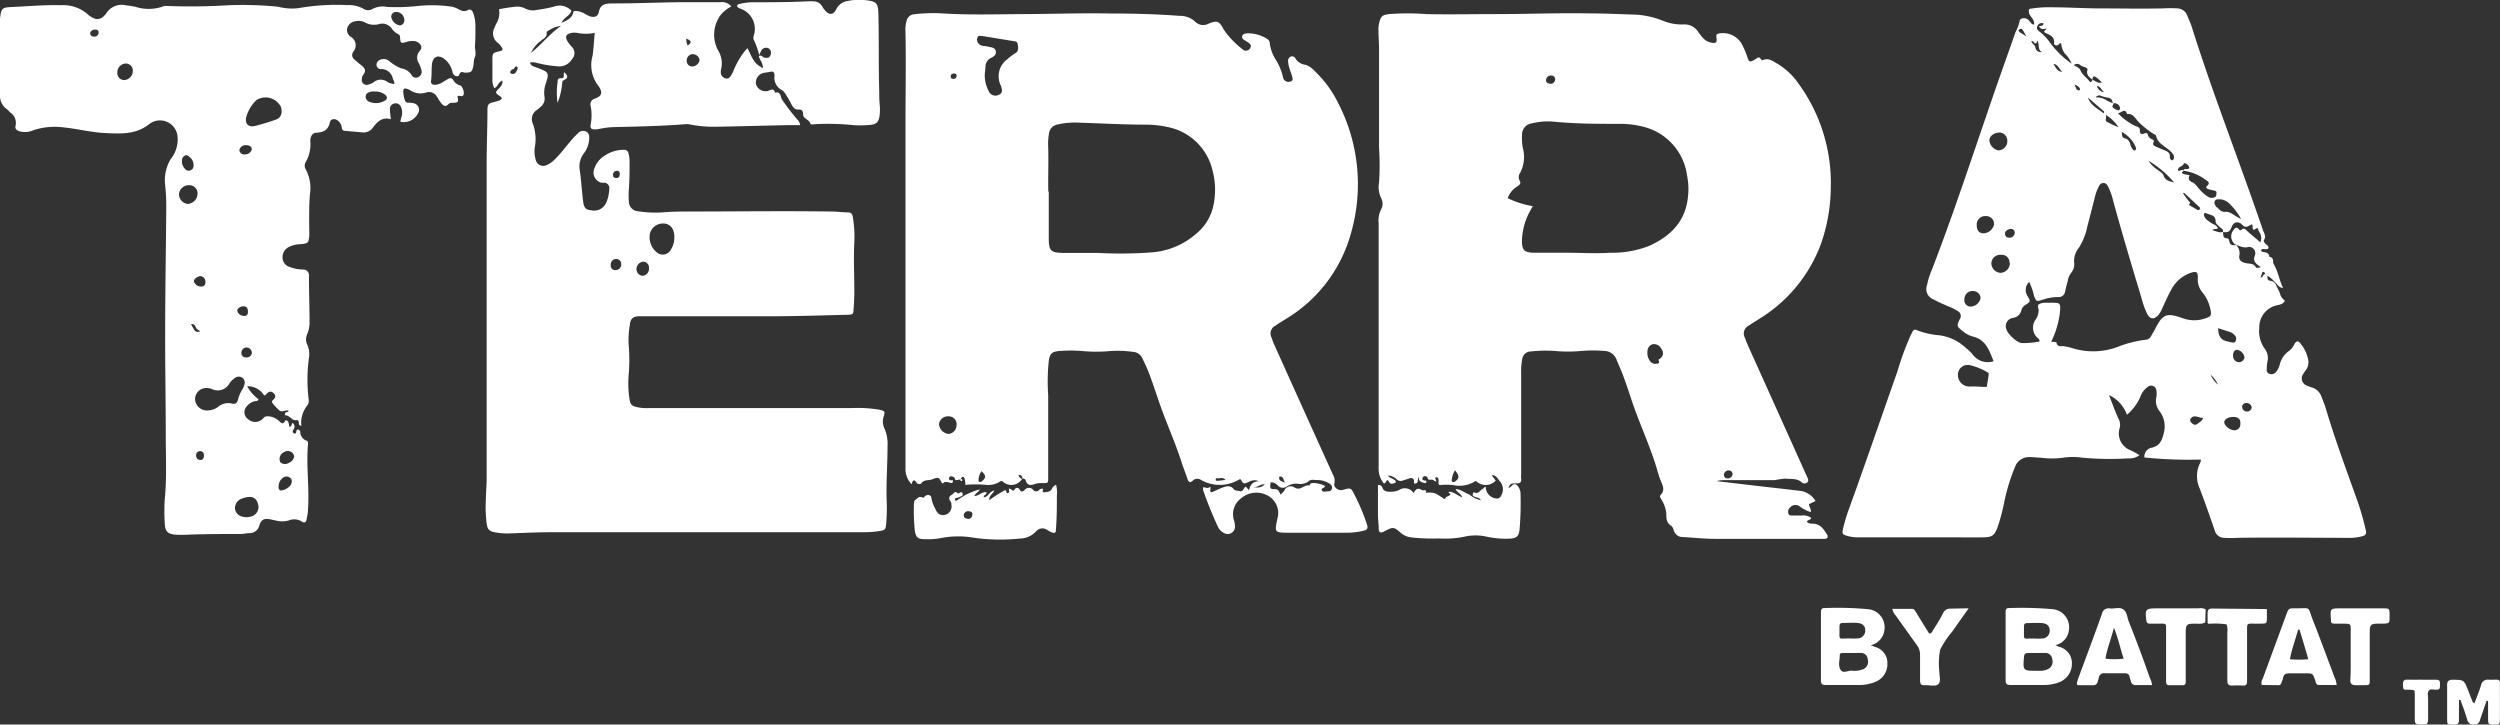 <svg xmlns="http://www.w3.org/2000/svg" viewBox="0 0 253.51 73.47"><rect x="0" y="0" width="253.51" height="73.47" fill="#333333" stroke="none"/><defs><style>.cls-1{fill:#fff;}</style></defs><g id="Layer_2" data-name="Layer 2"><g id="Layer_1-2" data-name="Layer 1"><path class="cls-1" d="M149.33,50.21c0-.12.09-.33.13-.31.43.27.59-.15.85-.3s.18-.23.35-.24a1.19,1.19,0,0,0,1.09,1.19.43.43,0,0,0,.46-.28,1.22,1.22,0,0,0-.18-1.53c-.18-.25-.33-.56-.77-.56l.41.56a1.39,1.39,0,0,1-1.91.11c-.09-.06-.15-.11-.25,0a3,3,0,0,1-2.15.34,6.56,6.56,0,0,0-1.4,0c-.2-.22,0-.5-.13-.7a.17.17,0,0,0-.19-.09.1.1,0,0,0-.08.16c.1.22.17.38-.16.16s-.56.13-.65-.3c0-.11-.37-.23-.48,0s.06.32.29.31c.07,0,.11.09.07.17a.13.13,0,0,1-.18.08c-.27-.1-.62-.1-.56-.61-.21.25,0,.55-.31.65s-.15-.22-.2-.33a.31.31,0,0,0-.42-.19l-.84.27c-.15,0-.32,0-.46-.14a1.41,1.41,0,0,0-.92-.41c.2.34.72.27.82.69-.51.23-.51.23-.84-.23-.18.05-.16.3-.38.35a2.25,2.25,0,0,1-.54-1.45c0-7.76,0-15.53,0-23.29,0-.54,0-1.08,0-1.63a2.52,2.52,0,0,1,.25-1.43,1.18,1.18,0,0,0,0-1.15,2.61,2.61,0,0,1-.21-1.58,25.26,25.26,0,0,0,0-3.48c0-3.36,0-6.73,0-10.09,0-.59-.05-1.18-.06-1.78a3.17,3.17,0,0,1,.07-.81c.17-.71.33-.82,1-.91a25.1,25.1,0,0,1,3.78,0c2.35.05,4.7,0,7.05,0,3.19,0,6.38-.13,9.57-.07,1.51,0,3,.08,4.53.12a8.79,8.79,0,0,1,2.81.61,5,5,0,0,0,2.09.39,1.64,1.64,0,0,1,1.52.75c.13.18.26.36.41.53a1.52,1.52,0,0,0,.86.55c.54.13.69,0,.57-.57,0-.25.06-.3.25-.34a2.21,2.21,0,0,1,2.3,1,8.2,8.2,0,0,1,.61,1.43c.17.46.24.48.64.27s.51-.49.79,0c0,0,.09,0,.13,0,.57-.26,1,.09,1.44.34a7,7,0,0,1,2.2,2.07A17.11,17.11,0,0,1,185.65,19a17.74,17.74,0,0,1-1,5.74,15,15,0,0,1-6.25,7.59c-.37.24-.75.47-1.12.72a.88.88,0,0,0-.36,1.16c.14.34.26.69.41,1l5.78,12.84.15.33c.09.19.18.37,0,.54a.41.41,0,0,1-.55,0c-.48-.45-1.1-.31-1.64-.39a10.72,10.72,0,0,0-1.14.16l-5,0a2.51,2.51,0,0,0-.85.1l4.26.5c1.35.16,2.7.3,4.05.47a2.12,2.12,0,0,1,1.71,1.05l-.66.31c0,.27.24.47.18.81a3.74,3.74,0,0,1-1.14-.59.7.7,0,0,0-.89.06.6.6,0,0,0-.25.65c.05.24.3.23.5.23s.54,0,.81,0a1.43,1.43,0,0,1,1,.22c0,.29-.36.15-.42.42.19.21.48.17.73.19.7.08,1,.61,1.33,1.13.12.21,0,.39-.24.4h-.37c-3.59,0-7.17,0-10.76,0-1.09,0-2.17-.12-3.26-.18a.94.94,0,0,1-.94-.69.82.82,0,0,0-.24-.44c-.51-.31-.51-.76-.51-1.28a3.23,3.23,0,0,0-.49-1.38c-.09-.16-.22-.35-.09-.47.49-.5.2-1,0-1.49s-.37-1.18-.56-1.76c-.7-2.14-1.64-4.18-2.36-6.31-.36-1.08-.7-2.16-1.14-3.21-.13-.32-.28-.63-.42-1a1.33,1.33,0,0,0-1.2-.84,13.4,13.4,0,0,0-2.37,0,14.88,14.88,0,0,1-2.67,0,13.25,13.25,0,0,0-2.44.05.88.88,0,0,0-.87.77,6.58,6.58,0,0,0-.11,1.47c0,3.39,0,6.77,0,10.16a3,3,0,0,0,0,.52c.06.39-.18.45-.48.46-.59,0-.59,0-.81.45.3,0,.42-.54.81-.32a1.23,1.23,0,0,1,.42,1,32.31,32.31,0,0,1-.1,3.55c-.09.7-.29.88-1,.92a9.21,9.21,0,0,1-2.29-.19,5.14,5.14,0,0,0-2.34,0,9.56,9.56,0,0,1-2.51.17,19.82,19.82,0,0,1-2.88-.11A2,2,0,0,1,142,54c-.63-.57-.75-.57-1.49-.19l-.27.14c-.28.12-.41,0-.43-.28,0-.52-.08-1-.08-1.55,0-1,0-2,0-2.93a.36.36,0,0,1,.44.25c.15.39.46.43.78.42a2,2,0,0,0,.92-.17,1.06,1.06,0,0,1,1.48.31c.2-.39.42-.6.86-.29.11.07.44-.17.4.24,0,0,.06.06.12,0,.7,0,.75,0,1.51.5.1.07.27.21.31.11.09-.26.36-.22.49-.37s-.19-.14-.13-.33c.51,0,.86.39,1.38.57-.16-.39-.54-.49-.69-.83.53,0,.9.38,1.36.52a3.15,3.15,0,0,0,1.2.61C150,50.36,149.51,50.5,149.33,50.21Zm6.11-29.3a3.81,3.81,0,0,0-.26.44,6.61,6.61,0,0,0-.85,3.1c0,.92.26,1.14,1.16,1.18,1.11,0,2.23,0,3.34,0,1.48,0,3,.1,4.44,0a10.29,10.29,0,0,0,4-.71c2.16-1,3.66-2.48,3.9-5a6.68,6.68,0,0,0-.1-2.14,5.89,5.89,0,0,0-4.15-4.85,9.34,9.34,0,0,0-2.63-.37c-2.28,0-4.55,0-6.81-.23a6.7,6.7,0,0,0-2.14.18,1.14,1.14,0,0,0-1,1.17,5.38,5.38,0,0,0,.08,1.33,3.42,3.42,0,0,1-.27,2.51.74.74,0,0,0-.06.78c.19.31,0,.43-.2.59a2.24,2.24,0,0,0-1,1.21A9.62,9.62,0,0,0,155.44,20.91Zm11.61,14.84a1.36,1.36,0,0,0,.33.94.64.64,0,0,0,.61.19c.28,0,.31-.17.17-.39l.15-.11a.66.66,0,0,0,.16-1,.83.83,0,0,0-.91-.47C167.22,35.05,167.05,35.3,167.05,35.75ZM157.2,8.5a.47.47,0,0,0,.5-.44.38.38,0,0,0-.43-.4.47.47,0,0,0-.49.44C156.75,8.4,157,8.45,157.2,8.5Zm-9.66,39.19a2.3,2.3,0,0,0-.32.93.2.2,0,0,0,.09.25.27.27,0,0,0,.27-.07C148,48.5,148,48.23,147.54,47.69Zm28.15.35a.39.39,0,0,0-.41-.34.48.48,0,0,0-.47.48.36.36,0,0,0,.41.33A.47.47,0,0,0,175.69,48Z"/><path class="cls-1" d="M97.35,48.65c-.18-.07-.49.23-.55-.2,0,0-.11-.1-.17-.11s-.31-.13-.37.08,0,.29.2.28.18,0,.17.19c-.19.19-.37,0-.53,0s-.31-.08-.45.11a.29.29,0,0,1-.13,0c-.32-.62-.33-.65-1-.39-.37.14-.83,0-1.11.41-.07.1-.35.07-.41,0-.23-.36-.42-.49-.56.09a2.23,2.23,0,0,1-.62-1.59q0-17.31,0-34.63c0-3.21.06-6.42,0-9.64a3.43,3.43,0,0,1,.1-1.1.87.87,0,0,1,.83-.71,16.9,16.9,0,0,1,2.66-.09c2.82.19,5.64.09,8.46.08s5.84-.12,8.76-.06c2.32,0,4.64.06,7,.24a2.24,2.24,0,0,1,1.56.58,1.13,1.13,0,0,0,1.36.21c.88-.35,1.08-.28,1.53.58A8.85,8.85,0,0,0,126,5a.49.49,0,0,0,.77-.11c.17-.29,0-.46-.24-.61a.91.91,0,0,0-.13-.08c-.19-.14-.51-.24-.44-.53s.43-.29.69-.29a3.59,3.59,0,0,1,1.82.55.53.53,0,0,1,.29.48,4.19,4.19,0,0,0,.65,1.71,5.82,5.82,0,0,1,.71,1.78.55.55,0,0,0,.72.37c.33-.08.23-.33.18-.54s-.17-.46-.23-.7a3.1,3.1,0,0,1-.17-.79.48.48,0,0,1,.26-.5.39.39,0,0,1,.5.22,1.38,1.38,0,0,0,1,.61,2.07,2.07,0,0,1,.91.61,11.43,11.43,0,0,1,2.37,3.2A17.93,17.93,0,0,1,137,23.63a14.66,14.66,0,0,1-6.6,8.71c-.35.23-.72.43-1.06.68a.88.88,0,0,0-.4,1.21,7.46,7.46,0,0,0,.35.89q2.93,6.52,5.87,13a1.2,1.2,0,0,1,.15.9c-.11.4.43.79.85.66.83-.24.83-.24,1.22.55a19.76,19.76,0,0,1,1.25,3c.11.35,0,.5-.32.58a7.25,7.25,0,0,1-1.61.21l-5.86,0h-.08c-1.53,0-1.54,0-1.21-1.49a2,2,0,0,0-1.13-2.34,2.37,2.37,0,0,0-2.58.35,2,2,0,0,0-.7,2.25,2.18,2.18,0,0,1,.09.51.75.75,0,0,1-1.15.73,1.35,1.35,0,0,1-.59-.64A39.72,39.72,0,0,1,122,49.7a1.09,1.09,0,0,1,0-.29c.24,0,.51.19.71-.06.12.21-.07.38.06.53a.17.17,0,0,0,.2,0c.34-.15.68-.32,1-.44s.8-.28,1.14.17c.13.18.41.12.62.2s.35-.16.46-.34.14-.16.46.25c.12-.47.29-.89,1-.92a1.06,1.06,0,0,0-1,.06c-.29.12-.58.33-.77-.15-.08-.19-.25-.08-.38,0a3.82,3.82,0,0,1-3.76-.07.63.63,0,0,0-.79.11c-.26.22-.42.17-.53-.17-.19-.59-.43-1.16-.62-1.75-.69-2.16-1.66-4.22-2.37-6.38-.35-1-.7-2.11-1.13-3.13-.15-.34-.31-.68-.47-1a1.11,1.11,0,0,0-.93-.64,11.75,11.75,0,0,0-2.37-.08,14.75,14.75,0,0,1-2.74,0,14.19,14.19,0,0,0-2.44,0c-.69.07-.9.28-1,1a20.23,20.23,0,0,0-.06,3.48q0,4.18,0,8.38c0,.52,0,.52-.51.53a2.36,2.36,0,0,0-.88.1c-.41.16-.72.13-.88-.34a.27.27,0,0,0-.35-.2c0-.27-.11-.4-.4-.4a.59.59,0,0,0,.37.42,1.27,1.27,0,0,1-1.82.37c-.18-.14-.25-.24-.46-.08a2.17,2.17,0,0,1-1.34.31,10.83,10.83,0,0,0-2.13,0,2.24,2.24,0,0,0-.09-.68c-.11-.23-.26-.15-.36.06Zm9-29.23c0,1.47,0,3.08,0,4.68,0,1.37.18,1.52,1.56,1.55,1.16,0,2.33,0,3.49,0a42.49,42.49,0,0,0,5.41-.06,7.72,7.72,0,0,0,4.55-1.94,5.05,5.05,0,0,0,1.75-3.17,7.48,7.48,0,0,0-.13-3.09,5.84,5.84,0,0,0-4.68-4.53,10.23,10.23,0,0,0-2.14-.22c-2.22,0-4.45-.13-6.67-.2a8,8,0,0,0-2.28.19,1.06,1.06,0,0,0-.84.92,6,6,0,0,0-.08,1.33C106.34,16.37,106.27,17.83,106.3,19.42ZM99.86,7.51a3.43,3.43,0,0,0,.41,1.75.73.73,0,0,0,1,.36c.36-.16.42-.4.22-.94A2.12,2.12,0,0,1,102.16,6a4.91,4.91,0,0,1,.77-.59c.39-.22.32-.54.28-.89s-.32-.33-.55-.37l-3.07-.5c-.17,0-.36-.08-.46.12a.58.58,0,0,0,0,.5.72.72,0,0,0,.6.39,6.35,6.35,0,0,1,.87.16.48.48,0,0,1,.18.87,1,1,0,0,1-.24.16,1,1,0,0,0-.61.94C99.91,7.06,99.88,7.31,99.86,7.51Zm30,42.64c.17-.18.31-.27.37-.4a.7.7,0,0,1,1.05-.31c.63.39,1-.41,1.59-.18,0,0,0,0-.06,0s-.05,0,0,0c0-.27.22-.28.42-.28a2.68,2.68,0,0,1,1.13.3c0,.22-.42.2-.32.43s.38.13.59.11l.14,0a.35.35,0,0,0,.3-.36c0-.2-.07-.27-.22-.4a2.3,2.3,0,0,0-1.34-.38c-.3,0-.57-.11-.82.13a1.41,1.41,0,0,1-1,.26,1.66,1.66,0,0,0-1.2.26.69.69,0,0,1-.92-.1.9.9,0,0,0-.73-.32c0,.29-.19.71.31.69S129.67,49.78,129.85,50.15ZM97,43.1a.79.79,0,0,0-.78-.88.91.91,0,0,0-1,.78,1.07,1.07,0,0,0,1,1A.9.9,0,0,0,97,43.1Zm2.54,4.67a1.58,1.58,0,0,0-.31.86c0,.1,0,.2.1.24a.26.26,0,0,0,.26-.09C100,48.45,100,48.21,99.52,47.77Zm28.73,1.36c-.42-.1-.71.31-1.13.25A1.1,1.1,0,0,0,128.25,49.13Zm-4-.46c-.28-.35-.58-.11-.86-.18-.07,0-.13,0-.13.13a.12.12,0,0,0,.13.14C123.68,48.74,124,48.7,124.25,48.67ZM97,7.65c0-.15-.13-.21-.3-.19s-.33.12-.29.34.19.2.34.19S97,7.87,97,7.65Zm33.3,41.27c-.2-.29-.13-.58-.47-.6,0,0-.11,0-.11.06C129.66,48.68,129.85,48.8,130.28,48.92Z"/><path class="cls-1" d="M77.33,6.69c0-.36-.31-.61-.38-1,.26-.18.39.14.59.16s.42.06.53-.15a.59.59,0,0,0,0-.69.5.5,0,0,0-.54-.14c-.39.09-.37.47-.55.7A7.46,7.46,0,0,0,76.42,4c-.06-.12,0-.23,0-.35A2.16,2.16,0,0,0,75.11.89c-.13-.07-.3-.08-.35-.26s.16-.21.3-.24a5.72,5.72,0,0,1,1.1-.16c1.88,0,3.76,0,5.63-.09a6,6,0,0,1,.74,0,1,1,0,0,1,.85.52,2.31,2.31,0,0,0,.25.36c.43.53.84.52,1.16-.06A1.51,1.51,0,0,1,85.9.11,5.75,5.75,0,0,1,87.45,0l.15,0C89,.14,89.05.29,89.08,1.7c.06,2.54,0,5.09.08,7.63,0,.47,0,.94.06,1.41a6.09,6.09,0,0,1,0,.74c-.08.94-.31,1.17-1.24,1.2a8.9,8.9,0,0,1-1.55,0,24.91,24.91,0,0,0-3.56-.1c-.24,0-.66.11-.7-.05-.12-.44-.72-.46-.73-.92s-.2-.52-.5-.5-.51-.2-.65-.47-.3-.57-.47-.84-.32-.56-.56-.68a1.4,1.4,0,0,1-.72-1.45c0-.35-.14-.46-.44-.39s-.44.07-.65.11a1,1,0,0,0-.79,1.14,1,1,0,0,0,1.21.69c.28-.07.6-.36.71.18.62-.16.55.43.73.71A21.76,21.76,0,0,0,80.75,12c.14.19.37.33.38.69l-1.31,0c-2.37.05-4.74.12-7.12.16a12.35,12.35,0,0,1-2.84-.25,1.63,1.63,0,0,0-.44,0c-2.4.19-4.79.23-7.19.29a8.24,8.24,0,0,0-1.4.17,1.74,1.74,0,0,1-.51.06c-.39,0-.49-.13-.42-.51a5,5,0,0,0,0-1.84.59.59,0,0,1,.4-.76,2.11,2.11,0,0,0,.34-.16.53.53,0,0,0,.26-.74,1.43,1.43,0,0,0-.26-.45,3.42,3.42,0,0,1-.55-3c.1-.73.14-1.47.22-2.33a4.38,4.38,0,0,1-1.8,0,2.27,2.27,0,0,0-.52,0c-.62.12-.74.4-.39.94a5.19,5.19,0,0,0,.36.46A.88.88,0,0,1,58,6a1.49,1.49,0,0,1-1.37.73,12.48,12.48,0,0,1-2.12-.33,1.48,1.48,0,0,0-.76-.06c.07.36.39.4.64.5,1.31.49,1.33.49.91,1.77a2.72,2.72,0,0,0-.08,1.23,1.06,1.06,0,0,1-.41,1c-.11.1-.22.2-.34.29a1.11,1.11,0,0,0-.43,1.43,4.51,4.51,0,0,1,.2,2.33,2.86,2.86,0,0,0,.09,1.33.78.78,0,0,0,1.11.52,2.64,2.64,0,0,0,.84-.6c.61-.59,1.1-1.28,1.65-1.91a7.28,7.28,0,0,1,.66-.7.7.7,0,0,1,.88-.17c.3.18.3.49.27.79a2.61,2.61,0,0,1-.51,1.37,2.19,2.19,0,0,0-.43,1.8c.14,1,.2,2,.32,3,.09.77.26.95.82,1a1.33,1.33,0,0,0,1.53-.76,3.75,3.75,0,0,0,.31-1.36.56.56,0,0,0-.43-.67L61,18.53A1.06,1.06,0,0,1,60.31,17a2.37,2.37,0,0,1,1-1.21,3.45,3.45,0,0,1,1.95-.6.43.43,0,0,1,.47.36,2.76,2.76,0,0,1,.11.8c0,.94,0,1.88-.07,2.82a7.59,7.59,0,0,0,0,1.26,1,1,0,0,0,1,1,11.05,11.05,0,0,0,2.37.11c.81-.07,1.63-.09,2.44-.09,4.9,0,9.8-.07,14.7,0,.57,0,1.14.08,1.7.09.32,0,.43.14.49.42a11.82,11.82,0,0,1,.16,2.66c-.08,1.58,0,3.16,0,4.74a19.22,19.22,0,0,1-.08,2c0,.52-.09.55-.66.56-2.44.06-4.89.14-7.34.15-4.23,0-8.46,0-12.69,0-.32,0-.65,0-1,0-.69,0-.94.26-1,.93a8.92,8.92,0,0,0-.11,2,17,17,0,0,1,0,3,10.48,10.48,0,0,0,.08,2.44c.08.6.23.73.84.86a4.5,4.5,0,0,0,1.1.08l20.64,0a13.14,13.14,0,0,1,2.73.16c.55.11.64.18.48.66a1.67,1.67,0,0,0,.08,1.28A3.84,3.84,0,0,1,90,45.22c0,1.92-.16,3.85-.08,5.78a16.7,16.7,0,0,1-.05,2c-.06.73-.08.76-.82.87a10.41,10.41,0,0,1-1.48.1l-16.92,0c-4.9,0-9.8,0-14.7,0-1.43,0-2.86.07-4.3.12a6.56,6.56,0,0,1-1.4-.1c-.65-.12-.84-.3-.91-1a12.61,12.61,0,0,1-.07-2.3c0-.74.08-1.48.08-2.22q0-16,0-32c0-1.78.08-3.56.08-5.34,0-.62.17-.65.66-.78.19-.05.38-.1.57-.17a1.21,1.21,0,0,0,.23-.18c-.09-.33-.52-.32-.6-.66.19-.37.73-.58.65-1.16-.41.12-.44.6-.81.77a1.78,1.78,0,0,1-.2-.83c0-.7,0-1.39,0-2.08s.09-.69.71-.84c.36-.08.4-.17.19-.47a1.57,1.57,0,0,0-.35-.38,1.22,1.22,0,0,1-.31-1.6,3.52,3.52,0,0,1,.18-.4A2,2,0,0,0,50.6.94,15.42,15.42,0,0,1,52.31.68a1.71,1.71,0,0,1,.94.18A1.71,1.71,0,0,0,54.47,1C55.05.92,55.63.82,56.2.66a1.65,1.65,0,0,1,1.74.42c-.12.53-.76.66-1,1.24.54-.25,1-.43,1.18-1,0-.21.15-.22.3-.21a2.11,2.11,0,0,1,.84.26,3.67,3.67,0,0,0,.52.27c.46.17.86.05.94-.41.15-.78.65-.87,1.29-.88,2.38,0,4.75-.1,7.12-.13,1.31,0,2.63,0,3.94,0a1.21,1.21,0,0,1,1.09.44,3.26,3.26,0,0,0-1.06.83,3.35,3.35,0,0,0-.27,3.64,2.48,2.48,0,0,1,.32,1.76c-.08.34-.15.77.28,1s.63-.06.9-.59A8.16,8.16,0,0,1,75.5,5.21c.09-.09.16-.19.29-.33.39.73.61,1.55,1.4,1.92,0,.06.09.12.16.06S77.37,6.74,77.33,6.69ZM68.38,24c0-.74-.36-1.24-.93-1.32A1.37,1.37,0,0,0,65.9,23.7a2,2,0,0,0,.71,1.9A.93.93,0,0,0,68,25.37,2.39,2.39,0,0,0,68.38,24Zm-2.57,3.19a.61.61,0,0,0-.55-.66.76.76,0,0,0-.72.77.68.68,0,0,0,.65.67A.73.73,0,0,0,65.81,27.16ZM56.89,2.63a2.51,2.51,0,0,0-1.14.4c-.13.07-.33.16-.32.28.07.49-.35.6-.59.84a3.13,3.13,0,0,0-1,1.21C54.91,4.54,55.69,3.45,56.89,2.63ZM70.23,5.49a.64.64,0,0,0-.59.71.54.54,0,0,0,.57.54c.38,0,.76-.39.72-.7A.71.71,0,0,0,70.23,5.49ZM63,26.78a.52.52,0,0,0-.57-.52.57.57,0,0,0-.5.62.45.45,0,0,0,.48.51A.58.58,0,0,0,63,26.78Zm-.47-8.73c.25,0,.34-.22.31-.47a.25.25,0,0,0-.28-.26.39.39,0,0,0-.4.43C62.17,18,62.3,18.05,62.53,18.05ZM52,7.5c.3,0,.39-.3.49-.55a.21.21,0,0,0-.06-.19c-.26-.11-.24.31-.48.27,0,0-.12.09-.15.15a.23.23,0,0,0-.06.19C51.79,7.48,51.91,7.48,52,7.5ZM69.74,4.62c.43-.34.4-.46-.14-.71A1.33,1.33,0,0,0,69.74,4.62Z"/><path class="cls-1" d="M231.69,30.48c-.12.32-.41.39-.7.46a2.27,2.27,0,0,0-1.89,2.33,3,3,0,0,0,.56,2.1,1.53,1.53,0,0,1,.26,1.33,3.64,3.64,0,0,0-.06.74.41.41,0,0,0,.27.47.58.58,0,0,0,.62-.14,1.82,1.82,0,0,0,.42-.77,2.34,2.34,0,0,1,1-1.45,2.18,2.18,0,0,0,.52-.71c.2-.29.37-.3.59,0a3.63,3.63,0,0,1,.77,1.59,1.33,1.33,0,0,1-.24,1.12,3,3,0,0,0-.25.37.76.76,0,0,0,.35,1.17,3.29,3.29,0,0,0,.55.21,1.45,1.45,0,0,1,.93.89c.15.39.32.78.44,1.18.94,3.18,2.1,6.27,3.21,9.39a26.72,26.72,0,0,1,.87,3.06c.07.34-.05.46-.32.54a4.46,4.46,0,0,1-1.31.18c-3.81,0-7.62-.06-11.43,0a10.78,10.78,0,0,1-1.27,0,1,1,0,0,1-1-.76c-.5-1.45-1-2.88-1.55-4.32a2.94,2.94,0,0,1,.07-2.51,1.72,1.72,0,0,0,.07-.21.87.87,0,0,0,0-.14,43.89,43.89,0,0,1-5.72-.21.92.92,0,0,1,.78-1c.8-.19,1-.76,1.18-1.44a2.57,2.57,0,0,0-.42-2.25,1.68,1.68,0,0,1-.32-1.46,1.91,1.91,0,0,0,0-.59.54.54,0,0,0-.92-.39,2.11,2.11,0,0,0-.72,1,5,5,0,0,1-1.35,1.8,3.53,3.53,0,0,0-1.82-2c.35.9.64,1.7,1,2.48a1.21,1.21,0,0,1,.09.84,1.82,1.82,0,0,0,1,2.24,6.13,6.13,0,0,1,1,.54,1.71,1.71,0,0,1-1.13.32,30.36,30.36,0,0,1-4.67-.07,6.44,6.44,0,0,0-1.91,0,8.44,8.44,0,0,1-2.3,0c-.37,0-.74-.06-1.11-.06a1.51,1.51,0,0,0-1.5,1,19.53,19.53,0,0,0-1.13,3.75,20.34,20.34,0,0,1-.61,2.29c-.33.91-.56,1.09-1.52,1.1s-1.93,0-2.89,0l-9.73,0a4.1,4.1,0,0,1-1.1-.14c-.51-.14-.58-.22-.46-.72a16.7,16.7,0,0,1,.49-1.71c1.71-4.71,3.33-9.45,5-14.18A29,29,0,0,1,193.75,34c.33-.65.26-.67.92-.41a8.16,8.16,0,0,0,2,.41,4.9,4.9,0,0,1,2.7,1.3,4.62,4.62,0,0,1,.64.61,1.9,1.9,0,0,0,2.15.72c-.44-1.08-.77-2.19-2.13-2.51a2.7,2.7,0,0,1-1-.54c-.63-.5-.64-.52-.28-1.25a.55.55,0,0,0-.2-.77,5.26,5.26,0,0,0-.85-.44,16.91,16.91,0,0,1-1.62-.75,1.12,1.12,0,0,1-.67-1.46,7,7,0,0,1,.46-1.48c2.22-5.74,4.13-11.58,6.13-17.39.78-2.27,1.59-4.52,2.38-6.78a4.38,4.38,0,0,0,.41-1.08c0-.36.58-.45.88-.17s.27.43.58.49c.16-.63-.72-.9-.48-1.59A11.1,11.1,0,0,1,208.1.74c1.46,0,2.92.09,4.38.11,2.3,0,4.6.05,6.9,0a11.07,11.07,0,0,1,1.41,0,1.11,1.11,0,0,1,1,.72c.16.39.34.77.47,1.17C224,8.28,226.06,13.69,228,19.13q.75,2.1,1.47,4.2c.11.33.36.64.11,1-.08.12.05.33.2.44s.26.16.25.39c-.17.24-.49,0-.71.14a.15.15,0,0,0,.08.23c.32.07.69.07.73.52.51.06.29.52.44.75.46.75.55,1.63.94,2.39-.43,0-.6-.4-.87-.63a3.26,3.26,0,0,0-.71-.61c0,.46,0,.46.44.56a.59.59,0,0,1,.42.38c.13.29.3.56.4.86A1.29,1.29,0,0,0,231.69,30.48Zm-17.41-20c.12.15-.22.3,0,.44a1.4,1.4,0,0,0,.51.27c.16,0,.23-.17.17-.33a.57.57,0,0,0-.7-.37c-.06-.31-.16-.57-.56-.59a3.68,3.68,0,0,1-.7-.2.39.39,0,0,0-.48.18,1.77,1.77,0,0,1,1.16.34A3.42,3.42,0,0,0,214.28,10.46ZM212.2,8.1c-.32-.26-.67-.51-.53-1,.05-.17-.09-.21-.19-.26s-.41-.11-.53-.24-.41-.19-.66,0c.25.17.57.28.65.48.2.5.63.77.94,1.16.15.19.23,0,.31-.13.3.06.53.4.94.24a4.28,4.28,0,0,0-.57-.51C212.25,7.62,212.19,7.84,212.2,8.1Zm13.21,15.43c.1-.3-.19-.36-.32-.51s-.43-.32-.42-.58c0-.68-.58-.62-.95-.82-.18-.09-.27.07-.22.25.11.36.42.52.7.72s.59.23.7.56c-.17.14-.4,0-.57.2.39.07.7.3,1.09.16.05.29-.06.66.44.66.11,0,.18.17.2.28.06.44.36.44.69.4a1.13,1.13,0,0,1,.34,1c-.11.5.15.73.68.84.36.07.79,0,1,.44,0,.06.26,0,.4,0s0-.09,0-.1c-.39-.29-.78-.52-.5-1.16a.64.64,0,0,0-.67-.83c-.49.15-.83-.09-1.23-.19a1,1,0,0,1-.32-1.47c.15-.21.34-.48.61-.09a.15.15,0,0,0,.24,0c.29-.24.43,0,.61.17.43.38.87.74,1.3,1.11a1.08,1.08,0,0,0-.14-1.09c-.13-.17,0-.54-.41-.22-.11.09-.22,0-.24-.14s.07-.29-.1-.37c-.54.33-.66.33-1,0s-.8-.27-1,.22S226,23.6,225.41,23.53Zm-4-6.22c.07-.35.44,0,.6-.3a.63.63,0,0,0-.55-.47c-.05.36-.64.32-.61.74.21.13.39-.15.57,0,0,.12-.36.24,0,.36a4.27,4.27,0,0,0,.62.12c-.15.31-.13.55.23.7s.5.46.74.7a3.63,3.63,0,0,0,.88.78.68.68,0,0,0,.7.05c.21-.1.14-.28.17-.44s-.14-.2-.27-.24a5.25,5.25,0,0,1-.57-.13c-.13-.05-.3-.17-.12-.32.35-.3.11-.47-.12-.61A4.81,4.81,0,0,0,221.39,17.31ZM205.77,28.59a1.12,1.12,0,0,0-.13,1.49c.26.49.26.51-.21.81a.93.93,0,0,0-.45.55,1,1,0,0,1-.83.79.85.85,0,0,0-.69,1.17c.13.48,1.14,1.43,1.62,1.39a8.32,8.32,0,0,0,1.73-.16.28.28,0,0,0-.11-.29,1.41,1.41,0,0,1-.23-2,1.8,1.8,0,0,0,.26-.84c0-.22-.16-.48,0-.63a1.23,1.23,0,0,1,.71-.17c.25,0,.5,0,.74,0,.71,0,.77.1.72.78a5.93,5.93,0,0,1-.07.59,9.32,9.32,0,0,1-.83,2.59c.22,0,.52,0,.54.11.12.47.49.29.77.34s.49.09.72.16a7.13,7.13,0,0,0,4.65-.07,11.36,11.36,0,0,1,2.86-.74.7.7,0,0,0,.59-.38l.37-.65c.79-1.56,1.14-1.76,2.81-1.17a3.4,3.4,0,0,0,2.51-.05c.34-.12.42-.27.37-.58a4,4,0,0,0-.83-1.95,2,2,0,0,1-.49-1.5c0-.61-.12-.7-.7-.52a3.53,3.53,0,0,0-2,1.72c-.33.6-.61,1.24-.9,1.86a2.77,2.77,0,0,1-.45.76c-.42.42-.79.37-1.07-.14a8.18,8.18,0,0,1-.58-1.59c-1-3.33-2-6.65-2.91-10a6.31,6.31,0,0,0-.45-1.26c-.11-.22-.21-.46-.52-.45s-.41.24-.52.46a4.82,4.82,0,0,0-.36,1.05c-.25.95-.48,1.91-.74,2.86a6.31,6.31,0,0,1-.86,2.19,2.14,2.14,0,0,0-.49,1.44,1.39,1.39,0,0,1-.25,1.05,1.78,1.78,0,0,0-.39.86c-.1.36-.18.72-.27,1.08a.65.65,0,0,1-.73.57,4.85,4.85,0,0,0-1.59.29c-.59.17-.58.17-.82-.36A6.57,6.57,0,0,0,205.77,28.59Zm-4.31,10.65c.07-.41.13-.75.18-1.09,0-.13.09-.31-.09-.39a6.23,6.23,0,0,0-1.84-.74,1,1,0,0,0-1.14.73,1.18,1.18,0,0,0,1.15,1.45C200.29,39.16,200.85,39.24,201.46,39.24Zm13.31-27.76a6.09,6.09,0,0,0,1.72,1.28c.27.11.54.12.5.54,0,.25.18.35.4.25s.38-.07.41.11a.65.65,0,0,0,.43.46c.1.05.24.14.16.28-.17.31.07.39.26.48s.54.23.82.35.6.23.56.67a.31.31,0,0,0,.29.36.49.49,0,0,0,0-.67,2.38,2.38,0,0,0-.42-.42c-.48-.4-1.1-.67-1.26-1.38,0-.11-.21-.19-.34-.26a9.19,9.19,0,0,1-1.38-1.11c-.37-.32-.56-.95-1.23-.85C215.48,10.91,215.18,11.43,214.77,11.48Zm-11,15.17a.77.77,0,0,0-.84-.81.9.9,0,0,0-1,.9,1,1,0,0,0,.94.93A1,1,0,0,0,203.81,26.65ZM207.52,2.9c-.5.08-.5.08-.76-.2.13-.14.43,0,.47-.32a.46.46,0,0,0-.63.28c-.12.23,0,.37.17.51a5.17,5.17,0,0,1,1,1,9,9,0,0,0,1.79,1.9,5.27,5.27,0,0,0,.52.37,3.18,3.18,0,0,0-.69-1,2,2,0,0,1-.38-1.06c-.2,0-.23.14-.33.2s-.41,0-.39-.15c.09-.65-.35-.87-.81-1.06S207.54,3.05,207.52,2.9Zm-4.74,10.54c-.57,0-1.06.36-1.05.81a1.14,1.14,0,0,0,.93,1,.94.94,0,0,0,.89-1A.82.82,0,0,0,202.78,13.44Zm-2.33,9.42c0,.5.25.79.67.8a1.14,1.14,0,0,0,1.09-.93.81.81,0,0,0-.85-.82A.86.86,0,0,0,200.45,22.86Zm26.8-.66a6.15,6.15,0,0,0-1.05-1.42,1.67,1.67,0,0,0-.94-.56c-.24,0-.54-.08-.67.17s.07.42.16.62c0,0,0,0,.05,0,.26.22.42.52.9.47S226.72,22,227.25,22.2ZM199.2,30.35a.64.64,0,0,0,.64.74,1.06,1.06,0,0,0,1-.89.77.77,0,0,0-.74-.69A.82.82,0,0,0,199.2,30.35Zm27.26,11.93c-.52,0-.92.24-.91.56s.59.79,1,.79a.6.6,0,0,0,.63-.65C227.22,42.53,227,42.28,226.46,42.28Zm-1.53-9c0,.81.3,1.24,1,1.35a1.72,1.72,0,0,1,.21.07c.19,0,.42.12.54-.07a.52.52,0,0,0-.11-.67,1.06,1.06,0,0,0-.49-.31ZM217.86,16.3a3.33,3.33,0,0,0,.94.93c.21.17.51.32.58.54.19.56.64.61,1.08.73A10.14,10.14,0,0,0,217.86,16.3Zm9,19.17c-.28,0-.44.26-.42.65a.63.63,0,0,0,.59.61.57.57,0,0,0,.57-.47A.92.92,0,0,0,226.86,35.47Zm-5.4-15.93-.08.06a5.06,5.06,0,0,0,.64.86c.19.17-.15.26,0,.35s.5.3.75.44a.19.19,0,0,0,.26,0,.16.16,0,0,0,0-.25Zm-6.3-6.16c0,.33.05.62.33.66s.49.34.55.66a1.09,1.09,0,0,0,.24.45c.06.07.12.17.23.08a.2.2,0,0,0,.08-.26A3.09,3.09,0,0,0,215.16,13.38Zm8.24,29c-.28,0-.51-.12-.75-.15a.48.48,0,0,0-.51.23c-.11.21,0,.36.19.5a.36.36,0,0,0,.52,0C223,42.83,223.27,42.73,223.4,42.4Zm4.93-1.07a.51.51,0,0,0-.5-.44.41.41,0,0,0-.47.37.49.49,0,0,0,.53.49A.47.47,0,0,0,228.33,41.33ZM203.94,23.21c-.29,0-.61.2-.62.44a.39.39,0,0,0,.37.45.53.53,0,0,0,.61-.47A.38.38,0,0,0,203.94,23.21Zm9.36-11.73c.11-.1.08-.19,0-.23l-1.57-1.36C212,10.71,212.71,11,213.3,11.48Zm1.52,1.42a4,4,0,0,0-1.28-1.25c.1.31-.17.61.17.73A8.65,8.65,0,0,0,214.82,12.9ZM206,4.16c0,.26.34.37.38.59.07.44.35.54.69.55-.46-.24-.25-.78-.46-1.19C206.4,4.79,206.21,4.05,206,4.16Zm3.14,3.11c-.34-.22-.42-.75-.92-.79C208.46,6.82,208.59,7.27,209.13,7.27ZM224.91,39a2.82,2.82,0,0,0-.75-1A2.82,2.82,0,0,0,224.91,39ZM205.48,3.69c-.18-.32-.27-.51-.39-.68s-.26-.06-.36,0,0,.2.1.27Zm7.14,5a.87.87,0,0,0,.76.66C213.13,9.19,213.07,8.81,212.62,8.7Zm16.59,19.45c.25,0,.24-.19.33-.27s.22-.07.11-.2a.23.23,0,0,0-.11-.09c-.15-.05-.14.07-.17.16S229.28,28,229.21,28.15ZM210.38,8.57c.12.32.13.55.41.59,0,0,.13,0,.13-.05,0-.26-.2-.33-.36-.46Z"/><path class="cls-1" d="M46.39,9.74c.11.66.11.66-.56.69a.45.45,0,0,0-.34.12c-.33.36-.57.14-.78-.13s-.29-.46-.45-.68a.89.89,0,0,0-1-.37,1.9,1.9,0,0,1-1.64-.2A1.3,1.3,0,0,0,41.24,9c-.2-.07-.34,0-.35.22a3.06,3.06,0,0,0,.17.95.31.31,0,0,0,.33.24,2.84,2.84,0,0,1,.51.05.69.69,0,0,1,.46,1.09,1.63,1.63,0,0,1-1.75.8c0-.23.09-.43.14-.64a1.46,1.46,0,0,0-.06-.8.59.59,0,0,0-.63-.43.56.56,0,0,0-.52.61c0,.3.06.59.09,1-.88-.26-1.38.26-1.83.87a1.15,1.15,0,0,1-1,.47L35,13.27c-.21,0-.32-.11-.34-.31a1.07,1.07,0,0,0-.22-.55c-.33-.44-.93-.45-1,.05-.2.78-.67.95-1.36,1-.41,0-.64.41-.61.89A3.62,3.62,0,0,1,31,16.44a.69.69,0,0,0,0,.72,4,4,0,0,1,.43,2.51c-.1,1.21-.08,2.42-.07,3.63a5.72,5.72,0,0,1,0,.59c-.06.75-.11.79-.86.87a2.74,2.74,0,0,0-1.22.29,1.15,1.15,0,0,0-.63,1.09,1,1,0,0,0,.72.93,3.88,3.88,0,0,0,1.38.26.57.57,0,0,1,.58.54c0,.1,0,.2,0,.29,0,1.49.06,3,.06,4.45a3.07,3.07,0,0,1-.25,1.3,1.23,1.23,0,0,0,0,1,2.28,2.28,0,0,1,.2,1.3,16.56,16.56,0,0,0-.05,4.22.9.9,0,0,1-.09.64,2.77,2.77,0,0,0-.64,2.11.26.26,0,0,1-.26-.28c0-.24-.07-.33-.36-.29s-.55-.47-1-.5c-.08,0-.06-.17,0-.26s.29,0,.33-.23l-.16,0c-.26,0-.55.19-.78,0a5.7,5.7,0,0,1-.71-.76c-.08-.09,0-.18,0-.25.32-.23.42-.51.08-.78s-.58,0-.79.25c0,0-.05,0-.14,0a1.92,1.92,0,0,0-1.7-.91,4,4,0,0,0,1.15,1.32c-.1.24-.31.16-.46.21a1.53,1.53,0,0,0-.81.6.85.85,0,0,0,.19,1.19,1.08,1.08,0,0,0,1.56-.08c.17-.19.28-.21.57-.19a1.68,1.68,0,0,1,1,.45c.19.14.42.49.64,0,.05-.11.26,0,.31.08a2.53,2.53,0,0,1,.12.53c.3,0,.17-.29.34-.39a.48.48,0,0,1,.06.7c-.1.15-.08.29.09.36s.2-.09.22-.21.08-.21.18-.18a.34.34,0,0,1,.22.18.94.94,0,0,0,.65.95c.16.06.14.25.13.4-.19,2.2.16,4.4,0,6.59,0,.35-.09.69-.14,1s-.24.37-.48.21a1.44,1.44,0,0,0-1.34-.11,2.57,2.57,0,0,1-1.32,0l-.51-.11c-.66-.13-.93,0-1.14.6a1,1,0,0,1-1,.79c-.31,0-.63.1-.95.09-1.78,0-3.56,0-5.35.07a11.63,11.63,0,0,1-1.18,0c-.79-.06-1.07-.31-1.11-1.11a19.27,19.27,0,0,1,0-2.52c.21-2.14.1-4.29.1-6.44,0-3.46-.07-6.92-.06-10.38,0-4.26.08-8.51.11-12.76a20.63,20.63,0,0,0-.11-2.22,4.17,4.17,0,0,1,.54-2.63A3.19,3.19,0,0,0,18,13.79a1.79,1.79,0,0,0-2.84-1.23c-1.34,1.09-2.83,1-4.35.94s-2.89-.43-4.34-.58a6.93,6.93,0,0,0-3.07.28A2.1,2.1,0,0,1,2,13.32c-.31-.1-.51-.25-.42-.58A1.27,1.27,0,0,0,1,11.38C.89,11.24.75,11.09.6,11A1.67,1.67,0,0,1,0,9.58C0,8.94,0,8.3,0,7.66c0-1.51,0-3,0-4.53,0-.42,0-.84,0-1.26C.13.82.2.76,1.22.71c1.65-.07,3.3-.23,5-.18a3.7,3.7,0,0,1,2.66.91,2,2,0,0,0,.55.37.88.88,0,0,0,1.09-.17,1.67,1.67,0,0,0,.25-.28,1.84,1.84,0,0,1,2-.82,8.66,8.66,0,0,1,1,.16,4.37,4.37,0,0,0,2.63,0A1,1,0,0,1,16.82.6,61.5,61.5,0,0,0,23.19.53a36.86,36.86,0,0,1,5,.15,5.66,5.66,0,0,0,2.05.15A22.24,22.24,0,0,1,35.23.52,3,3,0,0,1,36.87.9a.85.85,0,0,0,.92,0A2.2,2.2,0,0,1,39.23.7,19,19,0,0,0,42.34.61a13.75,13.75,0,0,1,3.33.05,2.34,2.34,0,0,1,.71.21c.35.2.66.38,1.09.14.22-.13.41.05.51.29a4,4,0,0,1,.23,1.45c0,.65,0,1.29-.05,1.93,0,.37.14.82,0,1.09s-.1.67-.18,1c-.12.52-.2.58-.8.6-.21,0-.46-.24-.61.21-.1.29-.58.14-.67-.22A2.36,2.36,0,0,0,45.09,6c-.64-.5-1.21-.28-1.29.54-.06.56,0,1.13-.1,1.7,0,.29.17.35.36.36a1.39,1.39,0,0,0,.71-.2l.64-.38c.23-.14.41-.13.56.11a1.11,1.11,0,0,0,.68.53c.28.07.48.81.33,1S46.58,9.66,46.39,9.74ZM40,8.51A1.14,1.14,0,0,0,39.84,8a1.21,1.21,0,0,0-1.1-1A.86.86,0,0,1,38.53,7a.44.44,0,0,1-.35-.42.54.54,0,0,1,.29-.48.89.89,0,0,1,1,.09,4.28,4.28,0,0,0,1.2.74,1.49,1.49,0,0,1,1.06.67.51.51,0,0,0,.72.2.58.58,0,0,0,.28-.7,3.61,3.61,0,0,0-.26-.69,1,1,0,0,1,.09-1.23c.4-.47,0-.85-.42-1a2,2,0,0,0-1,.1c-.5.11-.51.12-.57-.41,0-.18,0-.33-.22-.42a1.76,1.76,0,0,1-.65-.59,1.17,1.17,0,0,0-1.25-.42A1.91,1.91,0,0,1,37,2.27a1.4,1.4,0,0,0-.94-.12,1,1,0,0,0-.83.64.81.81,0,0,0,.31.92,1,1,0,0,1,.27,1.55.57.57,0,0,0,.15.79l.39.34c.22.19.5.34.63.62s-.15.54-.27.79a1,1,0,0,0,0,.14.5.5,0,0,0,.63.64,1.58,1.58,0,0,0,.6-.28,1.12,1.12,0,0,1,1.26-.05A1.37,1.37,0,0,0,40,8.51ZM21.07,41.62a1.81,1.81,0,0,0,1.08-.39,1.59,1.59,0,0,1,1.32-.32c.45.14.61-.11.68-.44a3.37,3.37,0,0,1,.44-1,1.85,1.85,0,0,0,.19-.48.59.59,0,0,0-.19-.67.63.63,0,0,0-.76,0,2.06,2.06,0,0,0-.57.57,1.35,1.35,0,0,1-1.8.55,1.11,1.11,0,0,0-.36-.08,1.14,1.14,0,0,0-1.32,1.08A1.2,1.2,0,0,0,21.07,41.62Zm7.48-30.4a.94.94,0,0,0-.27-.69A1.73,1.73,0,0,0,26,10.15a3.85,3.85,0,0,0-1,1.61c-.23.73.16,1.21.9,1A21.57,21.57,0,0,0,28,12.12.83.83,0,0,0,28.55,11.22ZM25,52.45a2.15,2.15,0,0,0,.36-.05,1,1,0,0,0,.79-1.34c-.16-.57-.58-.78-1.27-.61a2,2,0,0,0-.35.11,1,1,0,0,0-.69,1.09C23.94,52.14,24.35,52.44,25,52.45ZM18.15,19.68a1,1,0,0,0,.88,1,1.06,1.06,0,0,0,1-1.06.82.82,0,0,0-.83-.84A1,1,0,0,0,18.15,19.68ZM11.9,7.36a.7.7,0,0,0,.71.76.93.93,0,0,0,.86-.93.71.71,0,0,0-.72-.75A.89.89,0,0,0,11.9,7.36ZM38.05,9.28a3,3,0,0,0-.39,0c-.28.07-.56.18-.58.49s.21.53.53.61A1.77,1.77,0,0,0,39,10.22c.31-.17.32-.43,0-.65A1.55,1.55,0,0,0,38.05,9.28Zm-8.22,37a.89.89,0,0,0-.06-.2.67.67,0,0,0-.95-.24.76.76,0,0,0-.41,1,.32.32,0,0,0,.1.1.71.71,0,0,0,.77,0A.87.87,0,0,0,29.83,46.31Zm-11.38-30a1,1,0,0,0,.15.63c.16.27.37.49.71.36s.35-.42.3-.73a1,1,0,0,0-.32-.56c-.15-.12-.29-.3-.51-.22A.56.56,0,0,0,18.45,16.34Zm9.8,33c0,.2,0,.43.25.46a1.45,1.45,0,0,0,1-.59c.1-.23.16-.49-.06-.68a.57.57,0,0,0-.68-.07A1.11,1.11,0,0,0,28.25,49.3ZM40.55,2.58A.52.52,0,0,0,41,2a.83.83,0,0,0-.81-.79.49.49,0,0,0-.52.5A1.07,1.07,0,0,0,40.55,2.58ZM20.34,28c-.31,0-.7.31-.68.54a.78.78,0,0,0,.72.52c.29,0,.46-.14.45-.45A.56.56,0,0,0,20.34,28Zm4.48-12.35a.67.67,0,0,0,.71-.51c0-.25-.21-.42-.58-.42a.65.65,0,0,0-.67.46C24.26,15.46,24.49,15.67,24.82,15.67Zm.72,20.17a.56.56,0,0,0-.46-.58.53.53,0,0,0-.6.49.44.44,0,0,0,.4.51A.56.56,0,0,0,25.54,35.84Zm-.4-4.22c0-.36-.13-.53-.44-.54s-.66.22-.64.46a.69.69,0,0,0,.64.51C25,32.07,25.15,31.92,25.14,31.62ZM20.28,45.75a.39.39,0,0,0-.39.43.42.42,0,0,0,.45.46c.28,0,.35-.24.34-.48S20.56,45.74,20.28,45.75ZM9.64,3c-.29,0-.53.21-.49.43a.34.34,0,0,0,.37.28A.42.42,0,0,0,10,3.28C10,3.06,9.82,3,9.64,3Zm9.73,29.86c.42.82.47.85.93.75-.13-.15-.33-.18-.42-.37S19.73,32.82,19.37,32.87Z"/><path class="cls-1" d="M105.75,49.63c0,.11-.06.31.12.29s.65,0,.8-.37a.81.81,0,0,1,.42-.39,3.15,3.15,0,0,1,.08,1.13c0,1.11,0,2.22-.09,3.33,0,.45-.13.51-.55.31a3.3,3.3,0,0,1-.32-.18.85.85,0,0,0-1.15.13,2.23,2.23,0,0,1-1.63.73,19.18,19.18,0,0,1-4.73-.09,9.08,9.08,0,0,0-3.37.06,7.35,7.35,0,0,1-1.62.09c-.64,0-.83-.2-.94-.82A19.76,19.76,0,0,1,92.68,51c0-.27.23-.36.38-.51s.41-.1.6,0a.53.53,0,0,1,.46-.3.33.33,0,0,1,.33.34,3.56,3.56,0,0,0,.41,1.1c.21.51.53.68,1,.57a.88.88,0,0,0,.62-1,.65.65,0,0,0-.09-.35c-.21-.28-.18-.5.11-.67s.3-.44.6-.17c.08.07.17,0,.26-.07.29-.09.25.14.26.3a2.05,2.05,0,0,1-.67.27c-.11,0-.15.12-.09.22a.13.13,0,0,0,.19,0l.66-.43a6.66,6.66,0,0,1,1.63-.67c-.09.29-.41.36-.54.67.46,0,.76-.45,1.22-.39.1.26-.31.26-.26.51.26,0,.38-.18.53-.33a1.16,1.16,0,0,1,.53-.37c-.1.38-.55.49-.5,1a10.26,10.26,0,0,1,1.33-.86c.2-.13.38-.3.42.12,0,0,.13.06.19,0s.09-.1.07-.18-.08-.36.14-.21.29.27.45,0a.26.26,0,0,1,.44,0c.16.32.32.3.54.1a.55.55,0,0,1,.88,0,.39.39,0,0,0,.59,0,.41.41,0,0,1,.41-.12Zm-7.63,3c.26,0,.46-.15.48-.44s-.18-.33-.39-.35a.43.43,0,0,0-.48.43C97.74,52.48,97.88,52.58,98.12,52.6Z"/><path class="cls-1" d="M189.7,65.43l.46.18a1.67,1.67,0,0,1,1.23,1.66,1.93,1.93,0,0,1-1.14,1.84,4.17,4.17,0,0,1-1.58.35c-1.19,0-2.37,0-3.56,0-.37,0-.47-.14-.46-.48,0-2.27,0-4.54,0-6.81,0-.26,0-.52.36-.51a33.53,33.53,0,0,1,4.37.11,1.84,1.84,0,0,1,1.71,2.1A1.79,1.79,0,0,1,189.7,65.43Zm-1.94.79h-.89c-.16,0-.31,0-.31.23,0,.49-.19,1,.07,1.45s.74.08,1.13.11a2.91,2.91,0,0,0,.59,0,2.79,2.79,0,0,0,.57-.14.83.83,0,0,0,.48-1,.69.69,0,0,0-.75-.66C188.35,66.21,188.06,66.22,187.76,66.22Zm-.2-1.48a7.3,7.3,0,0,0,.81,0,.79.79,0,0,0,.77-.83c0-.44-.26-.69-.77-.74s-.88,0-1.32,0-.53,0-.52.55C186.54,65,186.36,64.73,187.56,64.74Z"/><path class="cls-1" d="M208.42,65.42l.39.17a1.7,1.7,0,0,1,1.29,1.69,2,2,0,0,1-1.29,1.9,4.29,4.29,0,0,1-1.45.28c-1.16,0-2.33,0-3.49,0-.34,0-.49-.09-.49-.46q0-3.44,0-6.89c0-.24,0-.46.34-.45a35.54,35.54,0,0,1,4.38.11,1.84,1.84,0,0,1,1.7,2.11A1.76,1.76,0,0,1,208.42,65.42Zm-1.95.8h0c-.27,0-.55,0-.82,0s-.38.09-.41.38c-.11,1.42-.12,1.42,1.3,1.42h.22a1.84,1.84,0,0,0,.87-.15.83.83,0,0,0,.48-1,.7.7,0,0,0-.75-.66C207.06,66.21,206.77,66.22,206.47,66.22Zm-.23-1.47a7.48,7.48,0,0,0,.82,0,.78.78,0,0,0,.79-.8c0-.46-.26-.73-.81-.77a11.62,11.62,0,0,0-1.18,0c-.61,0-.63,0-.62.6C205.25,65,205.07,64.73,206.24,64.75Z"/><path class="cls-1" d="M229.35,69.46a.82.82,0,0,1,.1-.64l2.4-6.52c.23-.61.24-.62.9-.61,1.66,0,1.21-.27,1.8,1.23.76,1.93,1.47,3.87,2.2,5.81a1.88,1.88,0,0,1,.19.73c-.6,0-1.21,0-1.81,0-.28,0-.29-.28-.36-.48-.25-.7-.25-.7-1-.7-.54,0-1.08,0-1.63,0-.35,0-.55.1-.63.45,0,.17-.11.33-.16.5a.3.3,0,0,1-.31.25Zm3.83-5.61-.14,0c-.27,1-.64,1.93-.83,3a10.5,10.5,0,0,0,1.86,0C233.76,65.75,233.47,64.8,233.18,63.85Z"/><path class="cls-1" d="M218.23,69.47c-.56,0-1.08,0-1.6,0a.48.48,0,0,1-.56-.44,2.35,2.35,0,0,1-.11-.35c-.05-.35-.27-.42-.58-.41-.64,0-1.28,0-1.93,0a.54.54,0,0,0-.63.46c0,.12-.07.24-.1.36a.44.44,0,0,1-.52.39c-.51,0-1,0-1.52,0-.17-.21,0-.37,0-.52.83-2.24,1.67-4.48,2.47-6.73a.67.67,0,0,1,.81-.53c.46.05,1-.18,1.37.11s.37.79.53,1.2Q217,65.86,218,68.74A2.08,2.08,0,0,1,218.23,69.47Zm-3.87-5.81c-.29,1.15-.69,2.09-.86,3.13a7.65,7.65,0,0,0,1.85,0C215,65.75,214.81,64.76,214.36,63.66Z"/><path class="cls-1" d="M199.63,61.69c-.61.85-1.12,1.57-1.62,2.3a9.21,9.21,0,0,0-1.27,1.89,7.52,7.52,0,0,0-.08,2.28c0,.41.18.94-.1,1.21s-.84.1-1.28.11-.57,0-.58-.57c0-.84,0-1.68,0-2.51a1.61,1.61,0,0,0-.33-1c-.73-1-1.43-2-2.15-3a1.32,1.32,0,0,1-.33-.66c.66,0,1.31,0,2,0,.23,0,.31.21.42.37.43.72.88,1.43,1.31,2.13.29,0,.32-.22.42-.37.36-.56.71-1.12,1-1.7a.76.76,0,0,1,.77-.45C198.37,61.71,198.91,61.69,199.63,61.69Z"/><path class="cls-1" d="M238.37,66.32c0-.77,0-1.54,0-2.3s.07-.77-.81-.78c-.28,0-.55,0-.82,0s-.38-.07-.37-.33a.17.17,0,0,0,0-.07c-.09-1.15-.09-1.15,1-1.15h4.23c.71,0,.71,0,.71.74s.07.81-.79.81c-1.22,0-1.22,0-1.22,1.2,0,1.49,0,3,0,4.45,0,.58,0,.58-.56.59-.3,0-.6,0-.89,0s-.53-.11-.52-.51C238.39,68.1,238.37,67.21,238.37,66.32Z"/><path class="cls-1" d="M223.62,63.12a1.35,1.35,0,0,1-.79.12c-1.19,0-1.19,0-1.19,1.23v4.22c0,.18,0,.35,0,.52a.26.26,0,0,1-.29.27h-1.41c-.28,0-.29-.21-.29-.42V63.94c0-.76.05-.7-.73-.7-.3,0-.6,0-.89,0s-.35-.09-.38-.34c-.15-1.12-.07-1.21,1.06-1.21h4.23a1.19,1.19,0,0,1,.72.09Z"/><path class="cls-1" d="M229.87,61.76c0,.27,0,.54,0,.81,0,.66,0,.66-.63.67h-.52c-.95,0-.85-.09-.86.89v5c0,.27-.11.4-.39.39a10.46,10.46,0,0,0-1.12,0c-.4,0-.49-.16-.49-.53,0-1.63,0-3.25,0-4.88a1.68,1.68,0,0,0-.08-.8,8.17,8.17,0,0,0-1.85-.05.13.13,0,0,0-.07-.09c0-.32,0-.64,0-1s.15-.47.49-.46Z"/><path class="cls-1" d="M252.15,71.06c-.22.64-.45,1.28-.66,1.93-.1.32-.24.49-.61.48a.6.6,0,0,1-.69-.49c-.2-.68-.45-1.35-.69-2h-.15v1.32c0,.25,0,.49,0,.74s-.11.46-.43.43h-.22c-.53,0-.54,0-.55-.53,0-.94,0-1.88,0-2.81,0-.25,0-.5,0-.74s.14-.45.48-.46c1.23,0,1.23,0,1.66,1.1.15.4.3.78.46,1.17,0,0,.07.06.16.13.24-.63.49-1.23.68-1.85a.68.68,0,0,1,.81-.55c1.3,0,1.09-.19,1.1,1.08,0,.92,0,1.83,0,2.74,0,.72,0,.72-.59.72s-.61,0-.61-.69v-1.7Z"/><path class="cls-1" d="M245.6,68.93h1.48c.39,0,.34.27.34.51s.05.5-.35.5-.58-.12-.77.09-.08.57-.08.86c0,.69,0,1.38,0,2.06,0,.38-.11.56-.5.51h-.37c-.35,0-.49-.1-.48-.46,0-.84,0-1.67,0-2.51,0-.53,0-.53-.51-.55h-.22c-.46,0-.45,0-.47-.53,0-.33.07-.51.45-.49s1,0,1.48,0Z"/><path class="cls-1" d="M56.54,10.43a7.11,7.11,0,0,1,0-2.06c0-.23,0-.47.39-.44s.15-.41.29-.6c.36.32.4.57.06.74s-.24.26-.28.45A6.8,6.8,0,0,1,56.54,10.43Z"/><path class="cls-1" d="M97.46,48.56c.1,0,.17.13.09.2s-.15,0-.2-.11Z"/><polygon class="cls-1" points="105.75 49.64 105.76 49.62 105.75 49.63 105.75 49.64"/></g></g></svg>